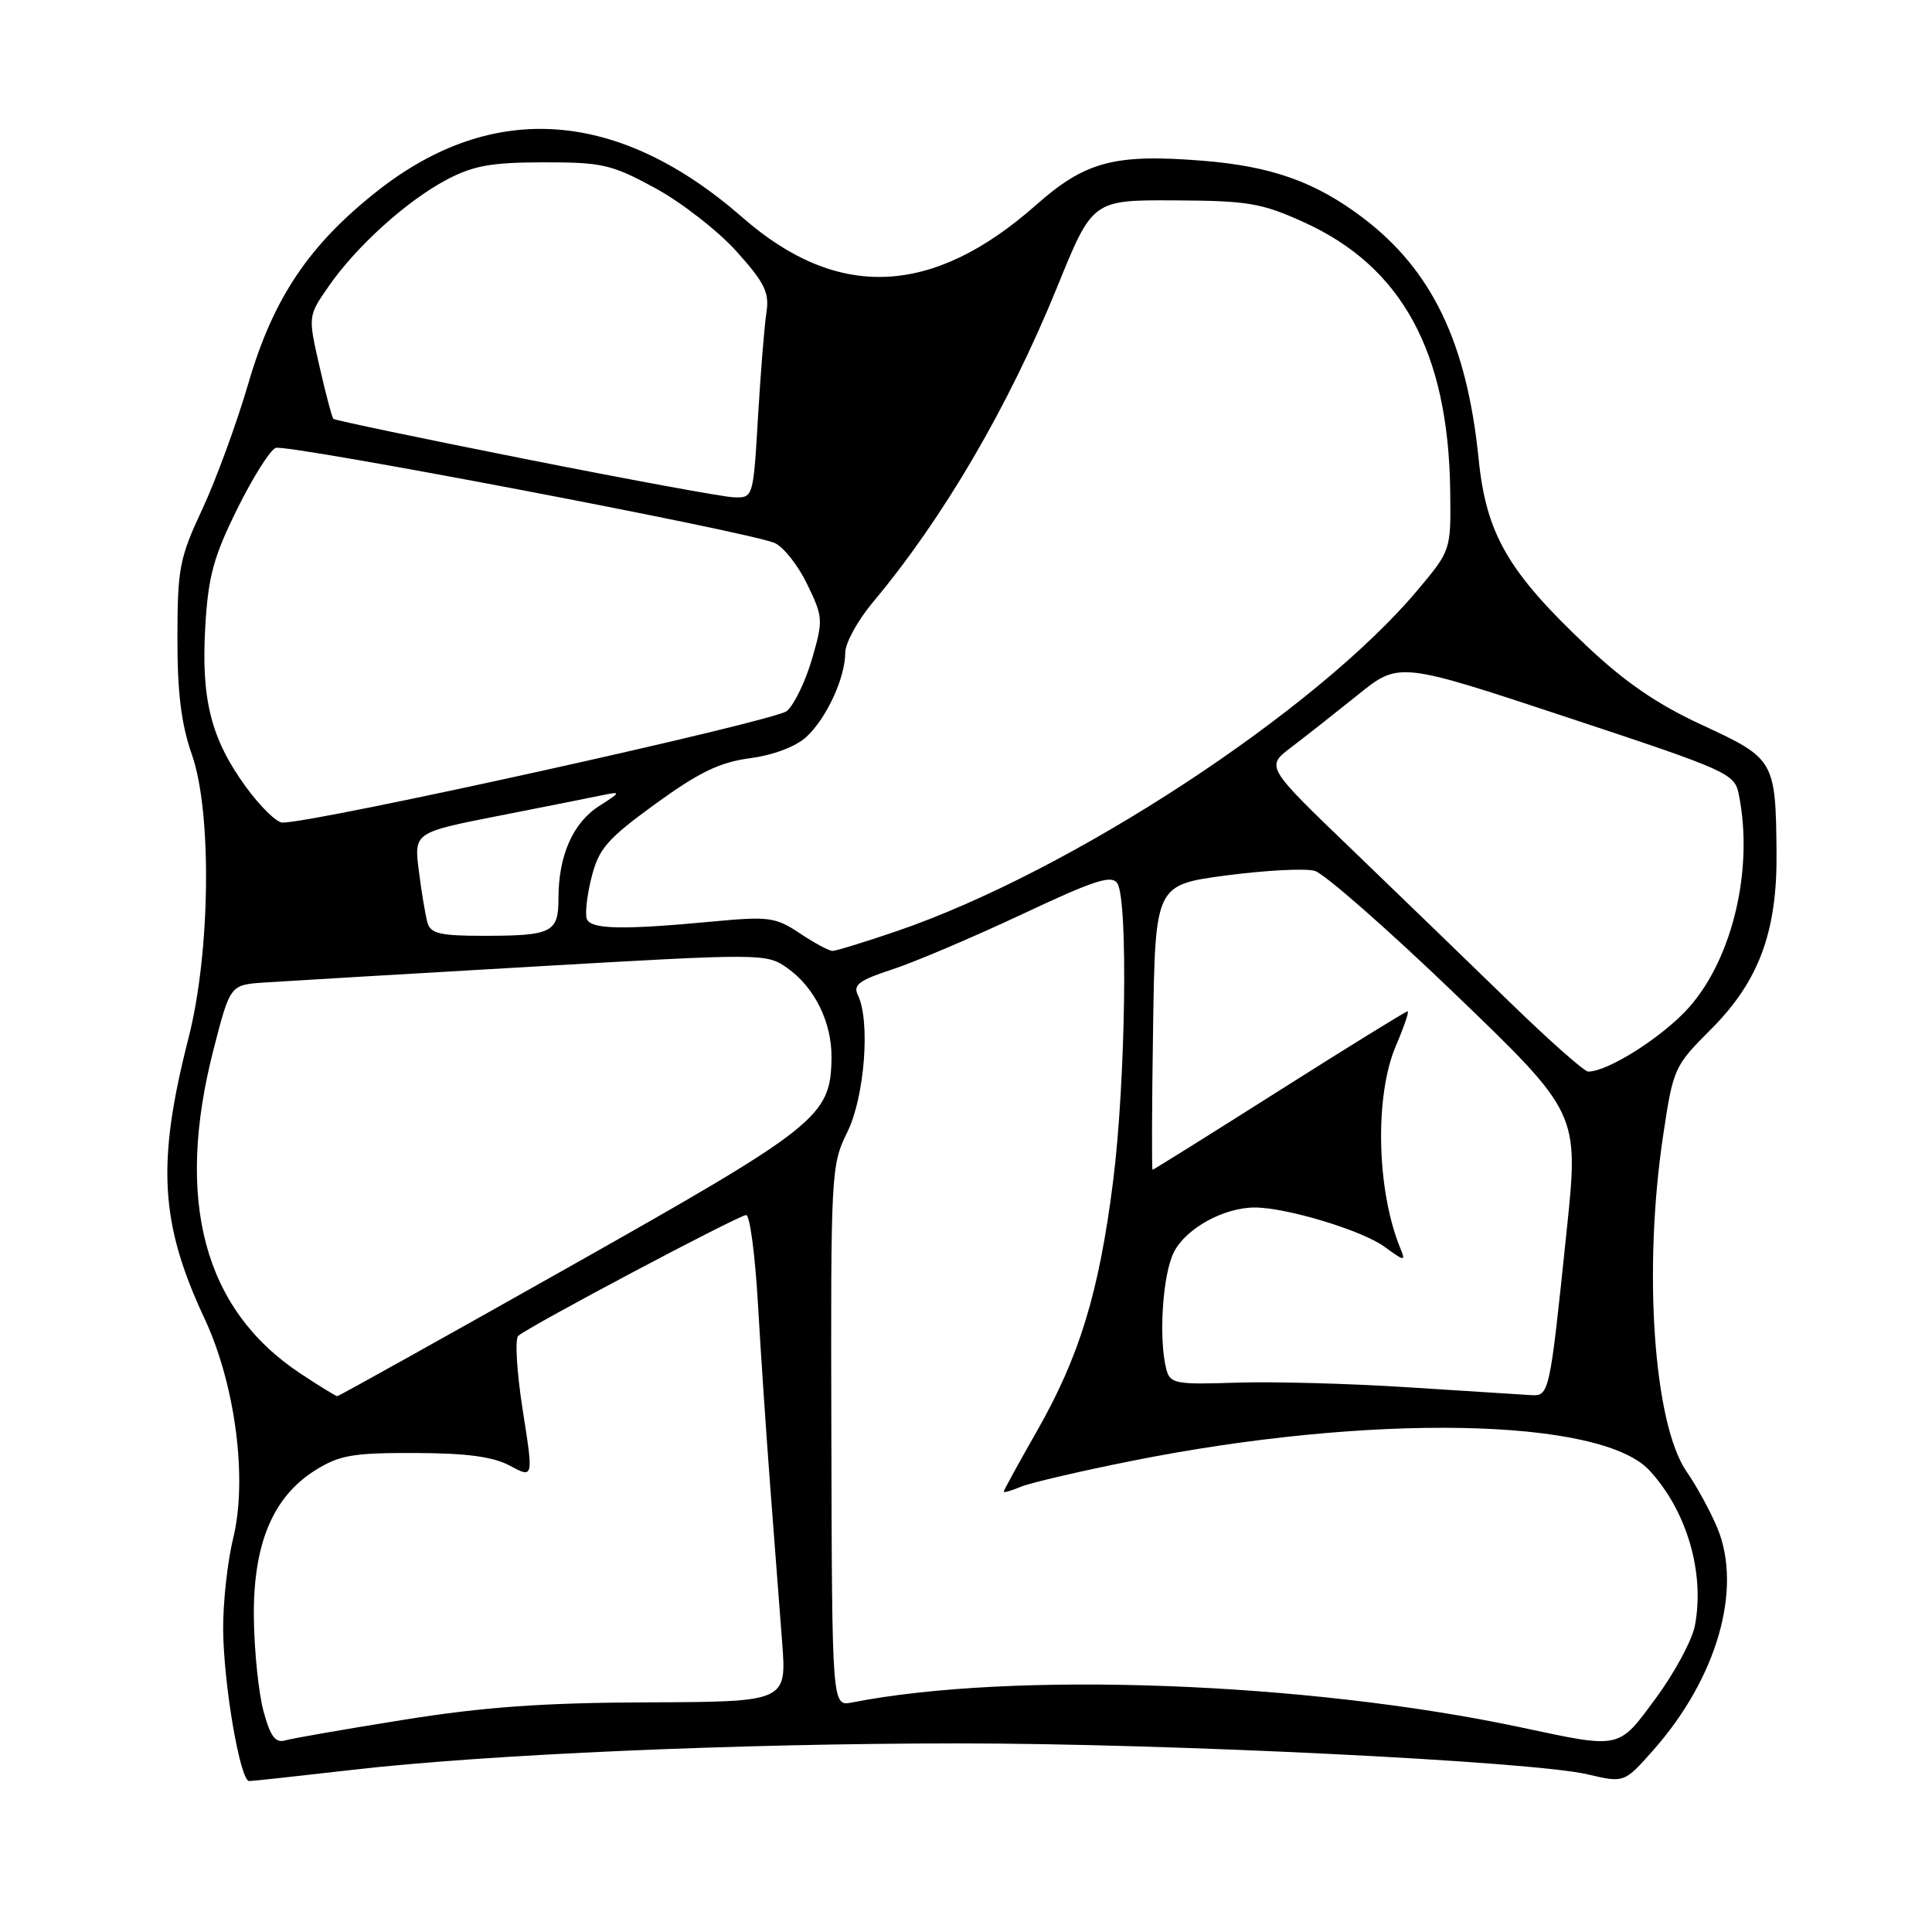 <?xml version="1.0" encoding="UTF-8" standalone="no"?>
<!DOCTYPE svg PUBLIC "-//W3C//DTD SVG 1.1//EN" "http://www.w3.org/Graphics/SVG/1.1/DTD/svg11.dtd" >
<svg xmlns="http://www.w3.org/2000/svg" xmlns:xlink="http://www.w3.org/1999/xlink" version="1.1" viewBox="0 0 256 256">
 <g >
 <path fill="currentColor"
d=" M 46.65 234.52 C 64.41 232.47 97.83 231.01 127.00 231.01 C 154.66 231.00 203.01 233.38 210.36 235.11 C 215.23 236.25 215.23 236.25 219.09 231.88 C 227.52 222.34 230.91 210.54 227.56 202.47 C 226.65 200.29 224.82 196.92 223.48 194.99 C 219.12 188.67 217.70 168.26 220.38 150.43 C 221.71 141.54 221.84 141.25 226.73 136.37 C 233.06 130.03 235.50 123.46 235.40 112.98 C 235.29 100.78 235.13 100.51 225.65 96.12 C 219.63 93.35 215.38 90.44 210.24 85.59 C 199.82 75.76 196.93 70.75 195.93 60.84 C 194.37 45.39 189.73 35.74 180.50 28.79 C 174.25 24.08 168.49 22.04 159.39 21.30 C 147.66 20.36 143.81 21.38 137.24 27.20 C 123.54 39.30 110.98 39.83 98.40 28.83 C 81.98 14.46 65.30 13.25 50.00 25.31 C 40.96 32.44 36.22 39.48 32.94 50.70 C 31.37 56.07 28.61 63.62 26.80 67.48 C 23.78 73.94 23.52 75.30 23.51 84.50 C 23.50 91.83 24.02 95.97 25.43 100.00 C 28.10 107.62 27.88 126.21 24.99 137.50 C 20.74 154.12 21.19 162.07 27.10 174.71 C 31.18 183.44 32.82 195.97 30.90 203.82 C 30.13 206.94 29.54 212.43 29.57 216.00 C 29.65 223.38 31.83 236.00 33.02 236.00 C 33.45 236.00 39.59 235.33 46.65 234.52 Z  M 34.93 226.80 C 34.28 224.44 33.70 218.90 33.64 214.50 C 33.50 204.65 36.13 198.33 41.82 194.79 C 44.99 192.81 46.81 192.50 55.00 192.53 C 61.91 192.55 65.35 193.02 67.60 194.23 C 70.69 195.89 70.69 195.89 69.26 186.83 C 68.48 181.85 68.21 177.43 68.67 177.01 C 70.02 175.78 97.90 161.00 98.87 161.00 C 99.36 161.00 100.06 166.29 100.43 172.75 C 100.80 179.21 101.54 190.12 102.06 197.00 C 102.59 203.88 103.30 213.10 103.63 217.50 C 104.25 225.50 104.25 225.50 85.87 225.57 C 71.96 225.62 64.10 226.18 53.50 227.88 C 45.80 229.11 38.74 230.34 37.80 230.61 C 36.50 230.99 35.83 230.10 34.93 226.80 Z  M 201.50 228.88 C 173.24 222.87 134.18 221.41 112.88 225.59 C 110.25 226.10 110.25 226.10 110.16 190.30 C 110.07 155.25 110.11 154.41 112.28 150.00 C 114.57 145.35 115.35 135.26 113.67 131.85 C 113.01 130.51 113.84 129.89 118.18 128.47 C 121.11 127.52 128.82 124.24 135.33 121.19 C 145.06 116.61 147.31 115.88 148.06 117.06 C 149.50 119.34 149.15 143.42 147.49 156.54 C 145.62 171.29 143.05 179.71 137.38 189.66 C 134.97 193.88 133.00 197.48 133.00 197.65 C 133.00 197.82 134.01 197.53 135.25 197.01 C 136.49 196.49 143.12 194.94 150.00 193.57 C 181.51 187.27 212.06 187.83 218.55 194.83 C 223.50 200.17 225.91 208.36 224.59 215.37 C 224.23 217.30 221.92 221.60 219.47 224.93 C 214.39 231.84 214.88 231.73 201.50 228.88 Z  M 39.77 181.97 C 27.00 173.51 23.14 159.06 28.31 139.00 C 30.50 130.50 30.50 130.50 35.00 130.19 C 37.48 130.02 53.45 129.08 70.50 128.09 C 101.02 126.32 101.54 126.33 104.27 128.23 C 107.93 130.79 110.24 135.47 110.18 140.20 C 110.07 147.95 108.48 149.22 75.58 167.78 C 58.79 177.25 44.89 185.00 44.69 185.00 C 44.50 185.00 42.28 183.64 39.77 181.97 Z  M 186.50 183.82 C 178.80 183.32 168.59 183.05 163.80 183.21 C 155.82 183.48 155.06 183.34 154.56 181.50 C 153.49 177.48 154.04 168.82 155.57 165.87 C 157.19 162.74 162.18 160.00 166.26 160.00 C 170.45 160.00 180.44 163.02 183.42 165.18 C 186.13 167.16 186.28 167.17 185.55 165.40 C 182.40 157.73 182.13 145.20 184.96 138.58 C 186.04 136.06 186.74 134.00 186.52 134.00 C 186.29 134.00 178.64 138.72 169.52 144.50 C 160.40 150.28 152.84 155.00 152.72 155.00 C 152.60 155.00 152.63 146.51 152.79 136.12 C 153.08 117.25 153.08 117.25 162.49 116.00 C 167.66 115.32 172.93 115.04 174.20 115.39 C 175.46 115.74 183.86 123.11 192.86 131.76 C 209.21 147.50 209.21 147.50 207.60 163.00 C 205.30 185.09 205.32 185.03 202.70 184.85 C 201.49 184.77 194.20 184.31 186.50 183.82 Z  M 200.00 132.74 C 194.77 127.66 185.37 118.57 179.11 112.54 C 167.72 101.59 167.72 101.59 171.07 99.04 C 172.92 97.64 176.89 94.51 179.90 92.09 C 185.37 87.67 185.37 87.67 207.60 95.03 C 229.17 102.17 229.85 102.48 230.41 105.32 C 232.37 115.08 229.61 126.89 223.85 133.43 C 220.43 137.32 213.05 142.02 210.43 141.99 C 209.92 141.98 205.22 137.82 200.00 132.74 Z  M 105.98 123.67 C 102.77 121.53 101.89 121.41 94.50 122.10 C 82.43 123.24 78.27 123.15 77.75 121.75 C 77.50 121.06 77.79 118.55 78.40 116.18 C 79.35 112.43 80.48 111.15 86.87 106.50 C 92.64 102.32 95.37 101.00 99.37 100.47 C 102.47 100.06 105.43 98.94 106.84 97.65 C 109.52 95.18 112.00 89.81 112.00 86.47 C 112.00 85.22 113.64 82.23 115.63 79.84 C 125.01 68.64 133.62 53.90 140.07 38.06 C 144.76 26.50 144.76 26.50 155.63 26.55 C 165.37 26.60 167.15 26.90 172.76 29.44 C 185.77 35.34 191.92 46.63 192.16 65.06 C 192.26 72.91 192.26 72.91 187.89 78.13 C 174.47 94.16 141.90 115.50 118.83 123.38 C 114.61 124.82 110.78 126.00 110.31 126.00 C 109.85 126.00 107.90 124.95 105.98 123.67 Z  M 56.64 122.25 C 56.37 121.29 55.85 118.21 55.50 115.40 C 54.85 110.31 54.85 110.31 66.18 108.08 C 72.40 106.86 78.62 105.62 80.00 105.33 C 82.30 104.86 82.25 104.98 79.38 106.81 C 75.91 109.03 74.00 113.38 74.00 119.04 C 74.00 123.58 73.15 124.00 63.99 124.00 C 58.32 124.00 57.05 123.70 56.64 122.25 Z  M 32.57 104.25 C 27.96 97.90 26.64 92.70 27.20 83.03 C 27.59 76.38 28.29 73.80 31.42 67.47 C 33.48 63.29 35.78 59.64 36.53 59.35 C 37.98 58.80 99.08 70.43 102.62 71.94 C 103.79 72.43 105.74 74.89 106.95 77.40 C 109.07 81.77 109.09 82.16 107.60 87.30 C 106.75 90.24 105.25 93.35 104.27 94.21 C 102.76 95.54 41.93 109.00 37.43 109.00 C 36.65 109.00 34.47 106.86 32.57 104.25 Z  M 69.50 60.80 C 55.75 58.07 44.35 55.68 44.17 55.50 C 43.99 55.32 43.16 52.18 42.33 48.53 C 40.81 41.88 40.81 41.88 43.54 37.95 C 47.21 32.65 53.85 26.65 59.15 23.83 C 62.70 21.95 65.06 21.52 72.00 21.51 C 79.79 21.50 81.03 21.78 86.81 24.92 C 90.28 26.81 95.13 30.58 97.58 33.30 C 101.33 37.47 101.96 38.76 101.56 41.38 C 101.29 43.10 100.79 49.34 100.44 55.25 C 99.81 66.00 99.81 66.00 97.15 65.89 C 95.69 65.82 83.25 63.53 69.50 60.80 Z "/>
</g>
</svg>